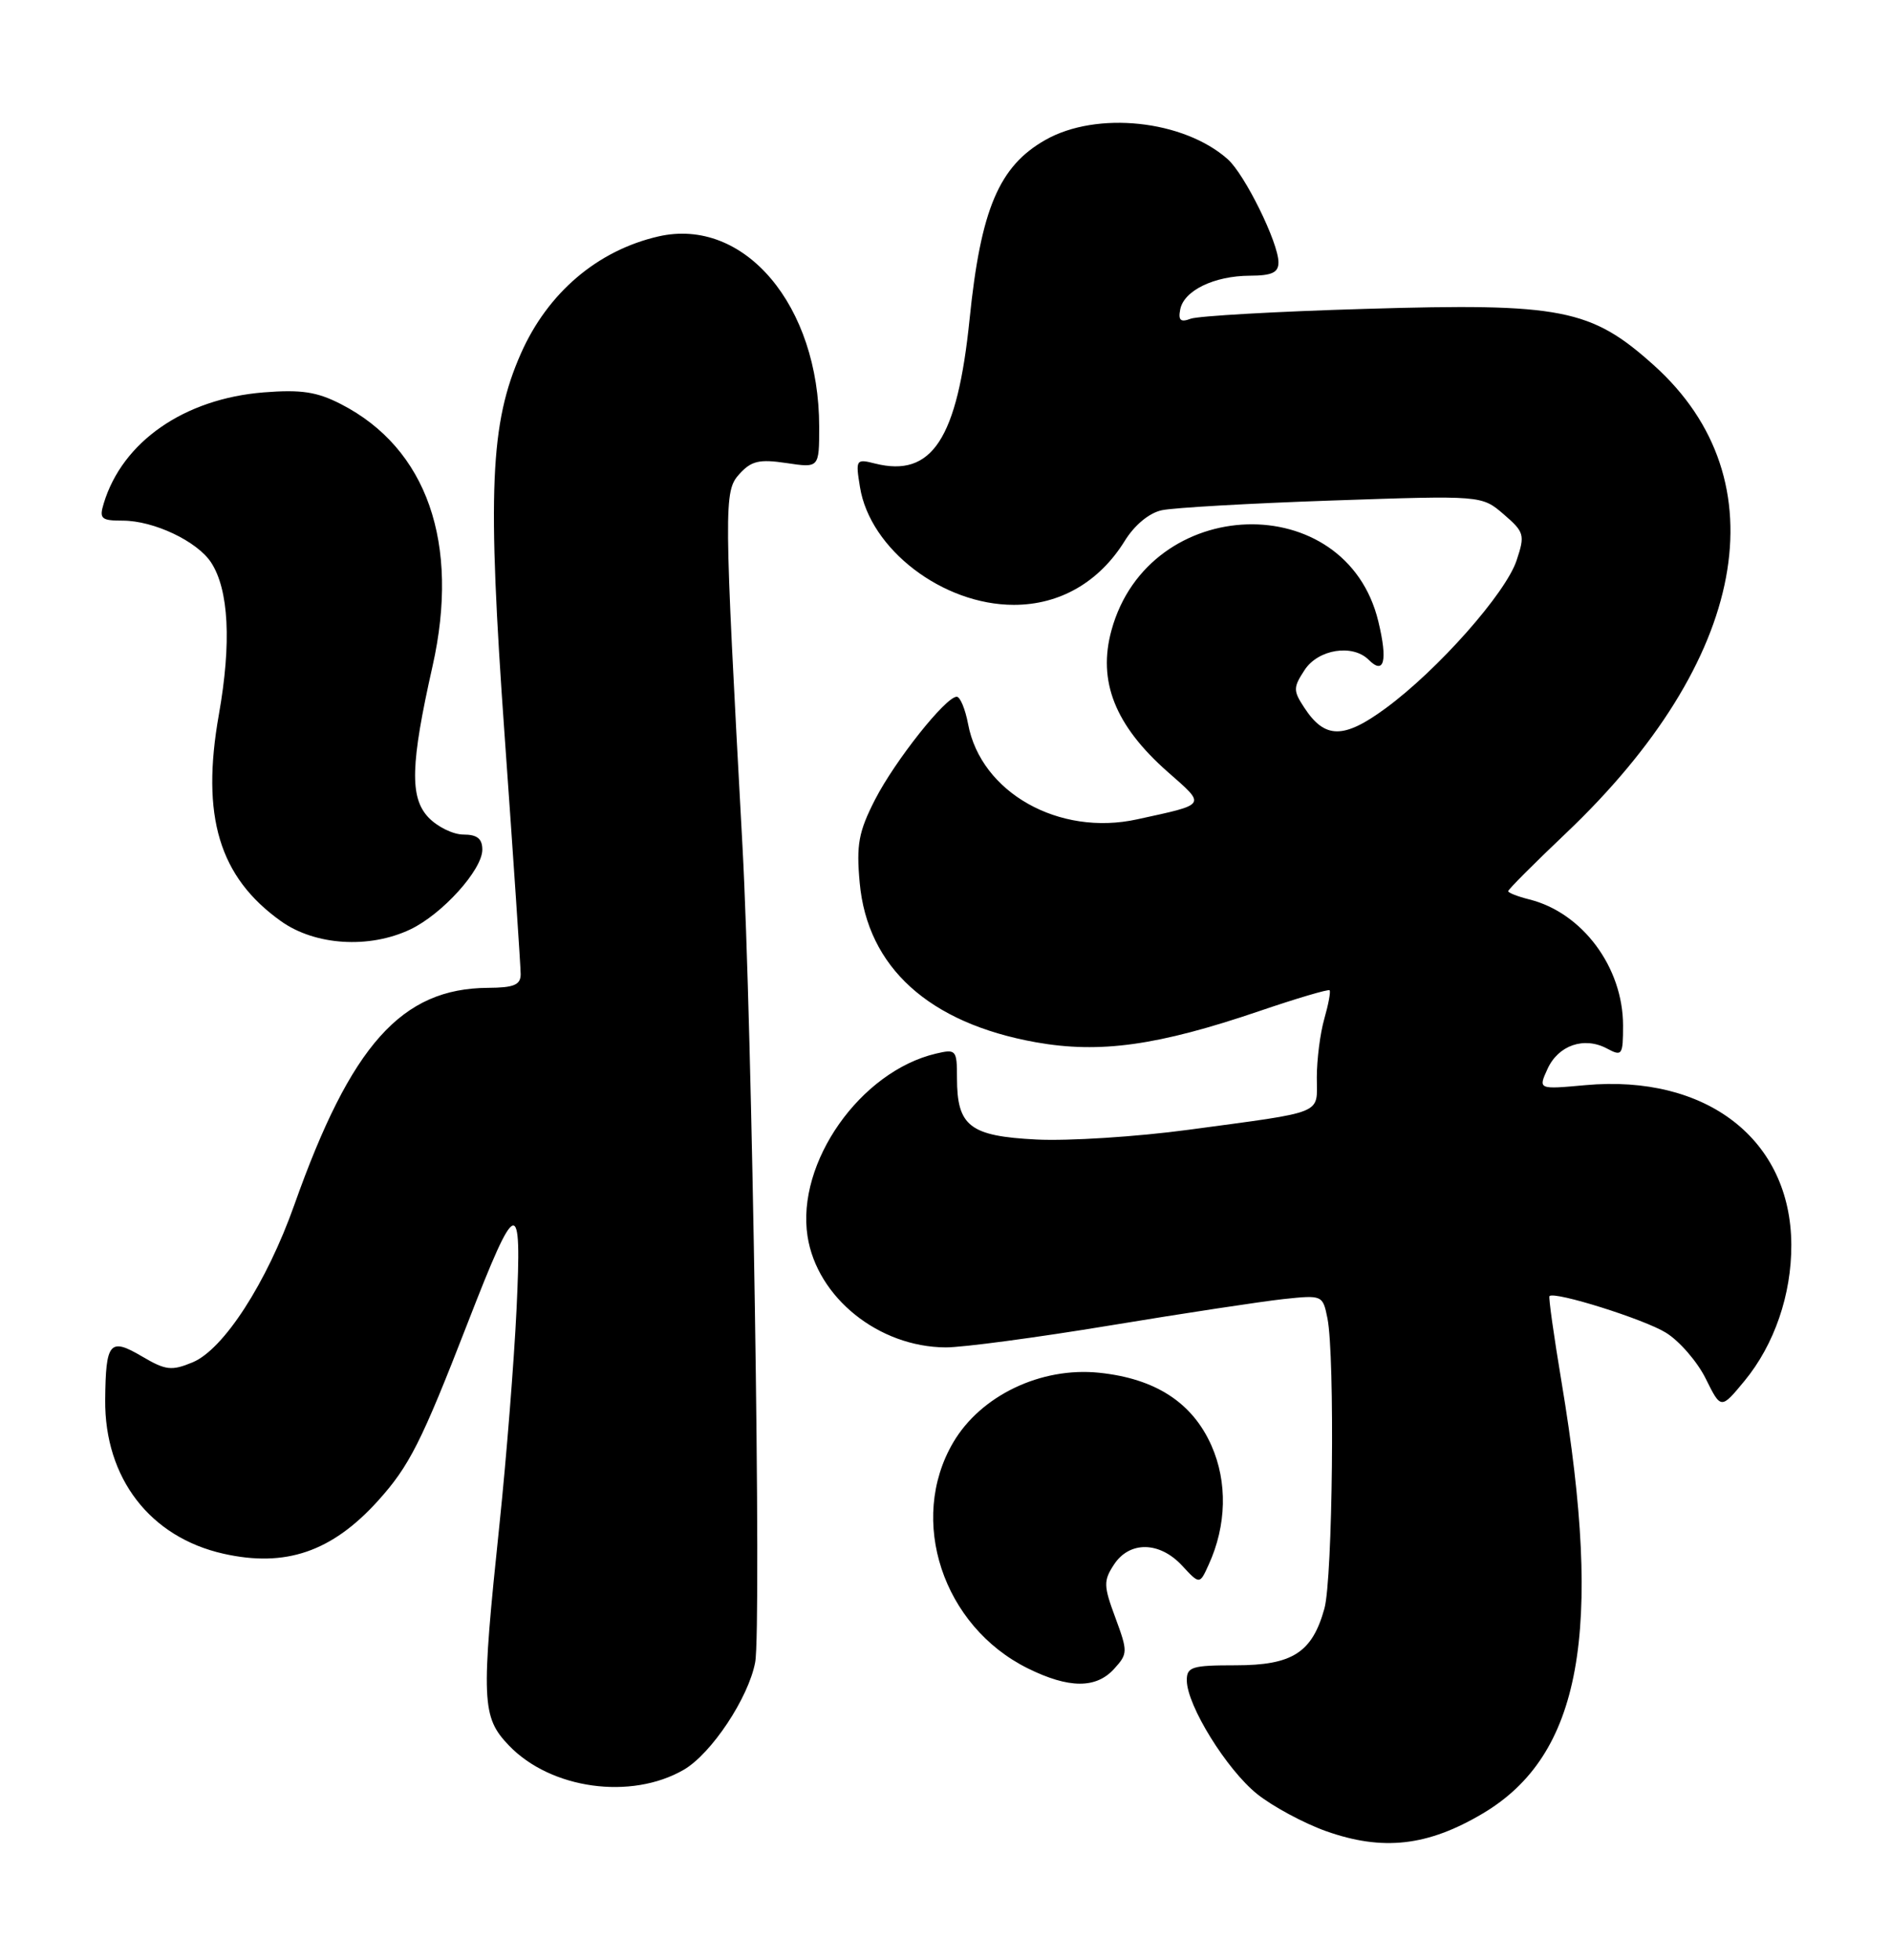 <?xml version="1.0" encoding="UTF-8" standalone="no"?>
<!DOCTYPE svg PUBLIC "-//W3C//DTD SVG 1.1//EN" "http://www.w3.org/Graphics/SVG/1.1/DTD/svg11.dtd" >
<svg xmlns="http://www.w3.org/2000/svg" xmlns:xlink="http://www.w3.org/1999/xlink" version="1.1" viewBox="0 0 247 256">
 <g >
 <path fill="currentColor"
d=" M 193.67 236.86 C 206.52 229.24 209.44 213.26 203.97 180.52 C 202.96 174.48 202.25 169.42 202.39 169.28 C 203.05 168.62 214.74 172.29 217.60 174.06 C 219.37 175.15 221.71 177.86 222.80 180.06 C 224.79 184.08 224.79 184.08 227.87 180.35 C 231.76 175.63 234.01 169.08 233.98 162.57 C 233.92 148.83 222.90 140.29 207.07 141.73 C 200.91 142.29 200.91 142.29 202.13 139.62 C 203.54 136.51 206.92 135.35 209.91 136.95 C 211.87 138.00 212.00 137.82 212.00 133.94 C 212.00 126.34 206.69 119.20 199.75 117.47 C 198.24 117.09 197.00 116.61 197.00 116.39 C 197.00 116.17 200.39 112.77 204.53 108.84 C 228.28 86.28 232.71 62.72 216.04 47.72 C 207.81 40.32 203.97 39.57 178.37 40.34 C 166.75 40.68 156.47 41.27 155.52 41.63 C 154.21 42.13 153.88 41.84 154.16 40.42 C 154.63 37.95 158.59 36.03 163.25 36.01 C 166.15 36.00 167.00 35.60 166.99 34.25 C 166.98 31.68 162.59 22.77 160.36 20.79 C 154.59 15.67 143.26 14.47 136.56 18.27 C 130.49 21.70 128.11 27.32 126.65 41.65 C 125.05 57.35 121.74 62.41 114.29 60.54 C 111.81 59.91 111.74 60.02 112.33 63.62 C 113.64 71.74 123.14 79.00 132.43 79.00 C 138.43 79.00 143.58 76.03 146.91 70.65 C 148.19 68.58 150.10 66.99 151.76 66.64 C 153.27 66.31 163.28 65.74 174.02 65.37 C 193.54 64.70 193.54 64.70 196.41 67.17 C 199.10 69.49 199.21 69.85 198.10 73.18 C 196.69 77.47 187.81 87.50 181.00 92.50 C 175.49 96.55 173.05 96.53 170.36 92.42 C 168.90 90.20 168.91 89.79 170.41 87.50 C 172.19 84.79 176.68 84.08 178.78 86.18 C 180.80 88.20 181.28 86.32 180.04 81.18 C 175.84 63.67 150.10 64.48 145.19 82.28 C 143.34 88.96 145.64 94.75 152.53 100.82 C 157.57 105.26 157.74 105.00 148.54 107.01 C 138.32 109.26 128.12 103.51 126.45 94.56 C 126.08 92.60 125.41 91.00 124.97 91.00 C 123.53 91.00 116.90 99.36 114.29 104.45 C 112.15 108.64 111.84 110.32 112.29 115.27 C 113.29 126.34 121.34 133.63 135.31 136.13 C 143.68 137.62 151.23 136.57 164.51 132.05 C 169.38 130.39 173.51 129.17 173.67 129.34 C 173.83 129.50 173.52 131.17 172.98 133.06 C 172.44 134.94 172.00 138.39 172.00 140.72 C 172.00 145.64 173.29 145.12 155.23 147.56 C 148.48 148.47 139.55 149.04 135.38 148.83 C 126.67 148.39 125.00 147.10 125.00 140.79 C 125.00 137.12 124.88 136.99 122.25 137.61 C 112.37 139.94 103.99 151.85 105.48 161.47 C 106.72 169.46 114.76 175.93 123.52 175.98 C 125.73 175.99 135.40 174.70 145.02 173.11 C 154.63 171.52 164.81 169.98 167.64 169.67 C 172.73 169.13 172.78 169.15 173.39 172.19 C 174.38 177.16 174.08 206.19 172.99 210.10 C 171.39 215.85 168.81 217.50 161.40 217.50 C 155.66 217.50 155.00 217.71 155.02 219.50 C 155.06 222.78 160.23 231.12 164.20 234.31 C 166.24 235.94 170.29 238.12 173.20 239.16 C 180.61 241.79 186.47 241.13 193.67 236.86 Z  M 89.32 231.14 C 92.93 229.04 97.77 221.75 98.64 217.11 C 99.48 212.66 98.25 133.76 96.98 110.50 C 94.55 65.81 94.53 64.17 96.57 61.92 C 98.14 60.19 99.17 59.95 102.73 60.48 C 107.00 61.12 107.00 61.12 107.00 55.74 C 107.00 39.89 97.22 28.31 86.00 30.88 C 78.04 32.71 71.55 38.23 68.04 46.17 C 64.01 55.30 63.63 64.09 65.92 96.16 C 67.07 112.30 68.01 126.29 68.01 127.25 C 68.00 128.64 67.12 129.00 63.75 129.02 C 52.45 129.08 45.85 136.47 38.45 157.35 C 34.84 167.54 29.21 176.25 25.16 177.93 C 22.41 179.07 21.64 178.98 18.55 177.16 C 14.33 174.67 13.81 175.28 13.74 182.83 C 13.65 193.05 19.60 200.78 29.20 202.93 C 37.30 204.75 43.35 202.67 49.36 196.03 C 53.47 191.47 55.03 188.40 61.10 172.76 C 67.52 156.23 68.18 156.05 67.47 171.00 C 67.14 177.88 66.14 190.47 65.25 199.00 C 62.82 222.19 62.91 224.25 66.47 227.97 C 71.94 233.68 82.44 235.13 89.32 231.14 Z  M 145.54 217.95 C 147.32 215.99 147.32 215.71 145.69 211.29 C 144.14 207.12 144.12 206.46 145.51 204.34 C 147.54 201.25 151.46 201.31 154.40 204.48 C 156.70 206.96 156.70 206.96 157.88 204.35 C 160.22 199.23 160.35 193.58 158.24 188.81 C 155.75 183.19 150.92 180.05 143.56 179.29 C 135.96 178.51 128.10 182.27 124.50 188.41 C 118.56 198.54 123.15 212.40 134.25 217.90 C 139.61 220.55 143.18 220.57 145.54 217.95 Z  M 53.59 121.39 C 57.77 119.40 63.00 113.61 63.00 110.97 C 63.00 109.54 62.32 109.00 60.54 109.00 C 59.19 109.00 57.12 107.99 55.95 106.75 C 53.50 104.15 53.62 99.79 56.50 87.00 C 60.10 70.95 55.78 58.56 44.55 52.79 C 41.40 51.17 39.35 50.86 34.42 51.25 C 24.05 52.09 15.99 57.69 13.55 65.75 C 12.94 67.75 13.21 68.00 16.03 68.00 C 20.08 68.00 25.74 70.68 27.57 73.46 C 29.89 77.01 30.25 83.95 28.59 93.32 C 26.23 106.61 28.62 114.56 36.71 120.32 C 41.17 123.49 48.21 123.94 53.59 121.39 Z "/>
</g>
</svg>